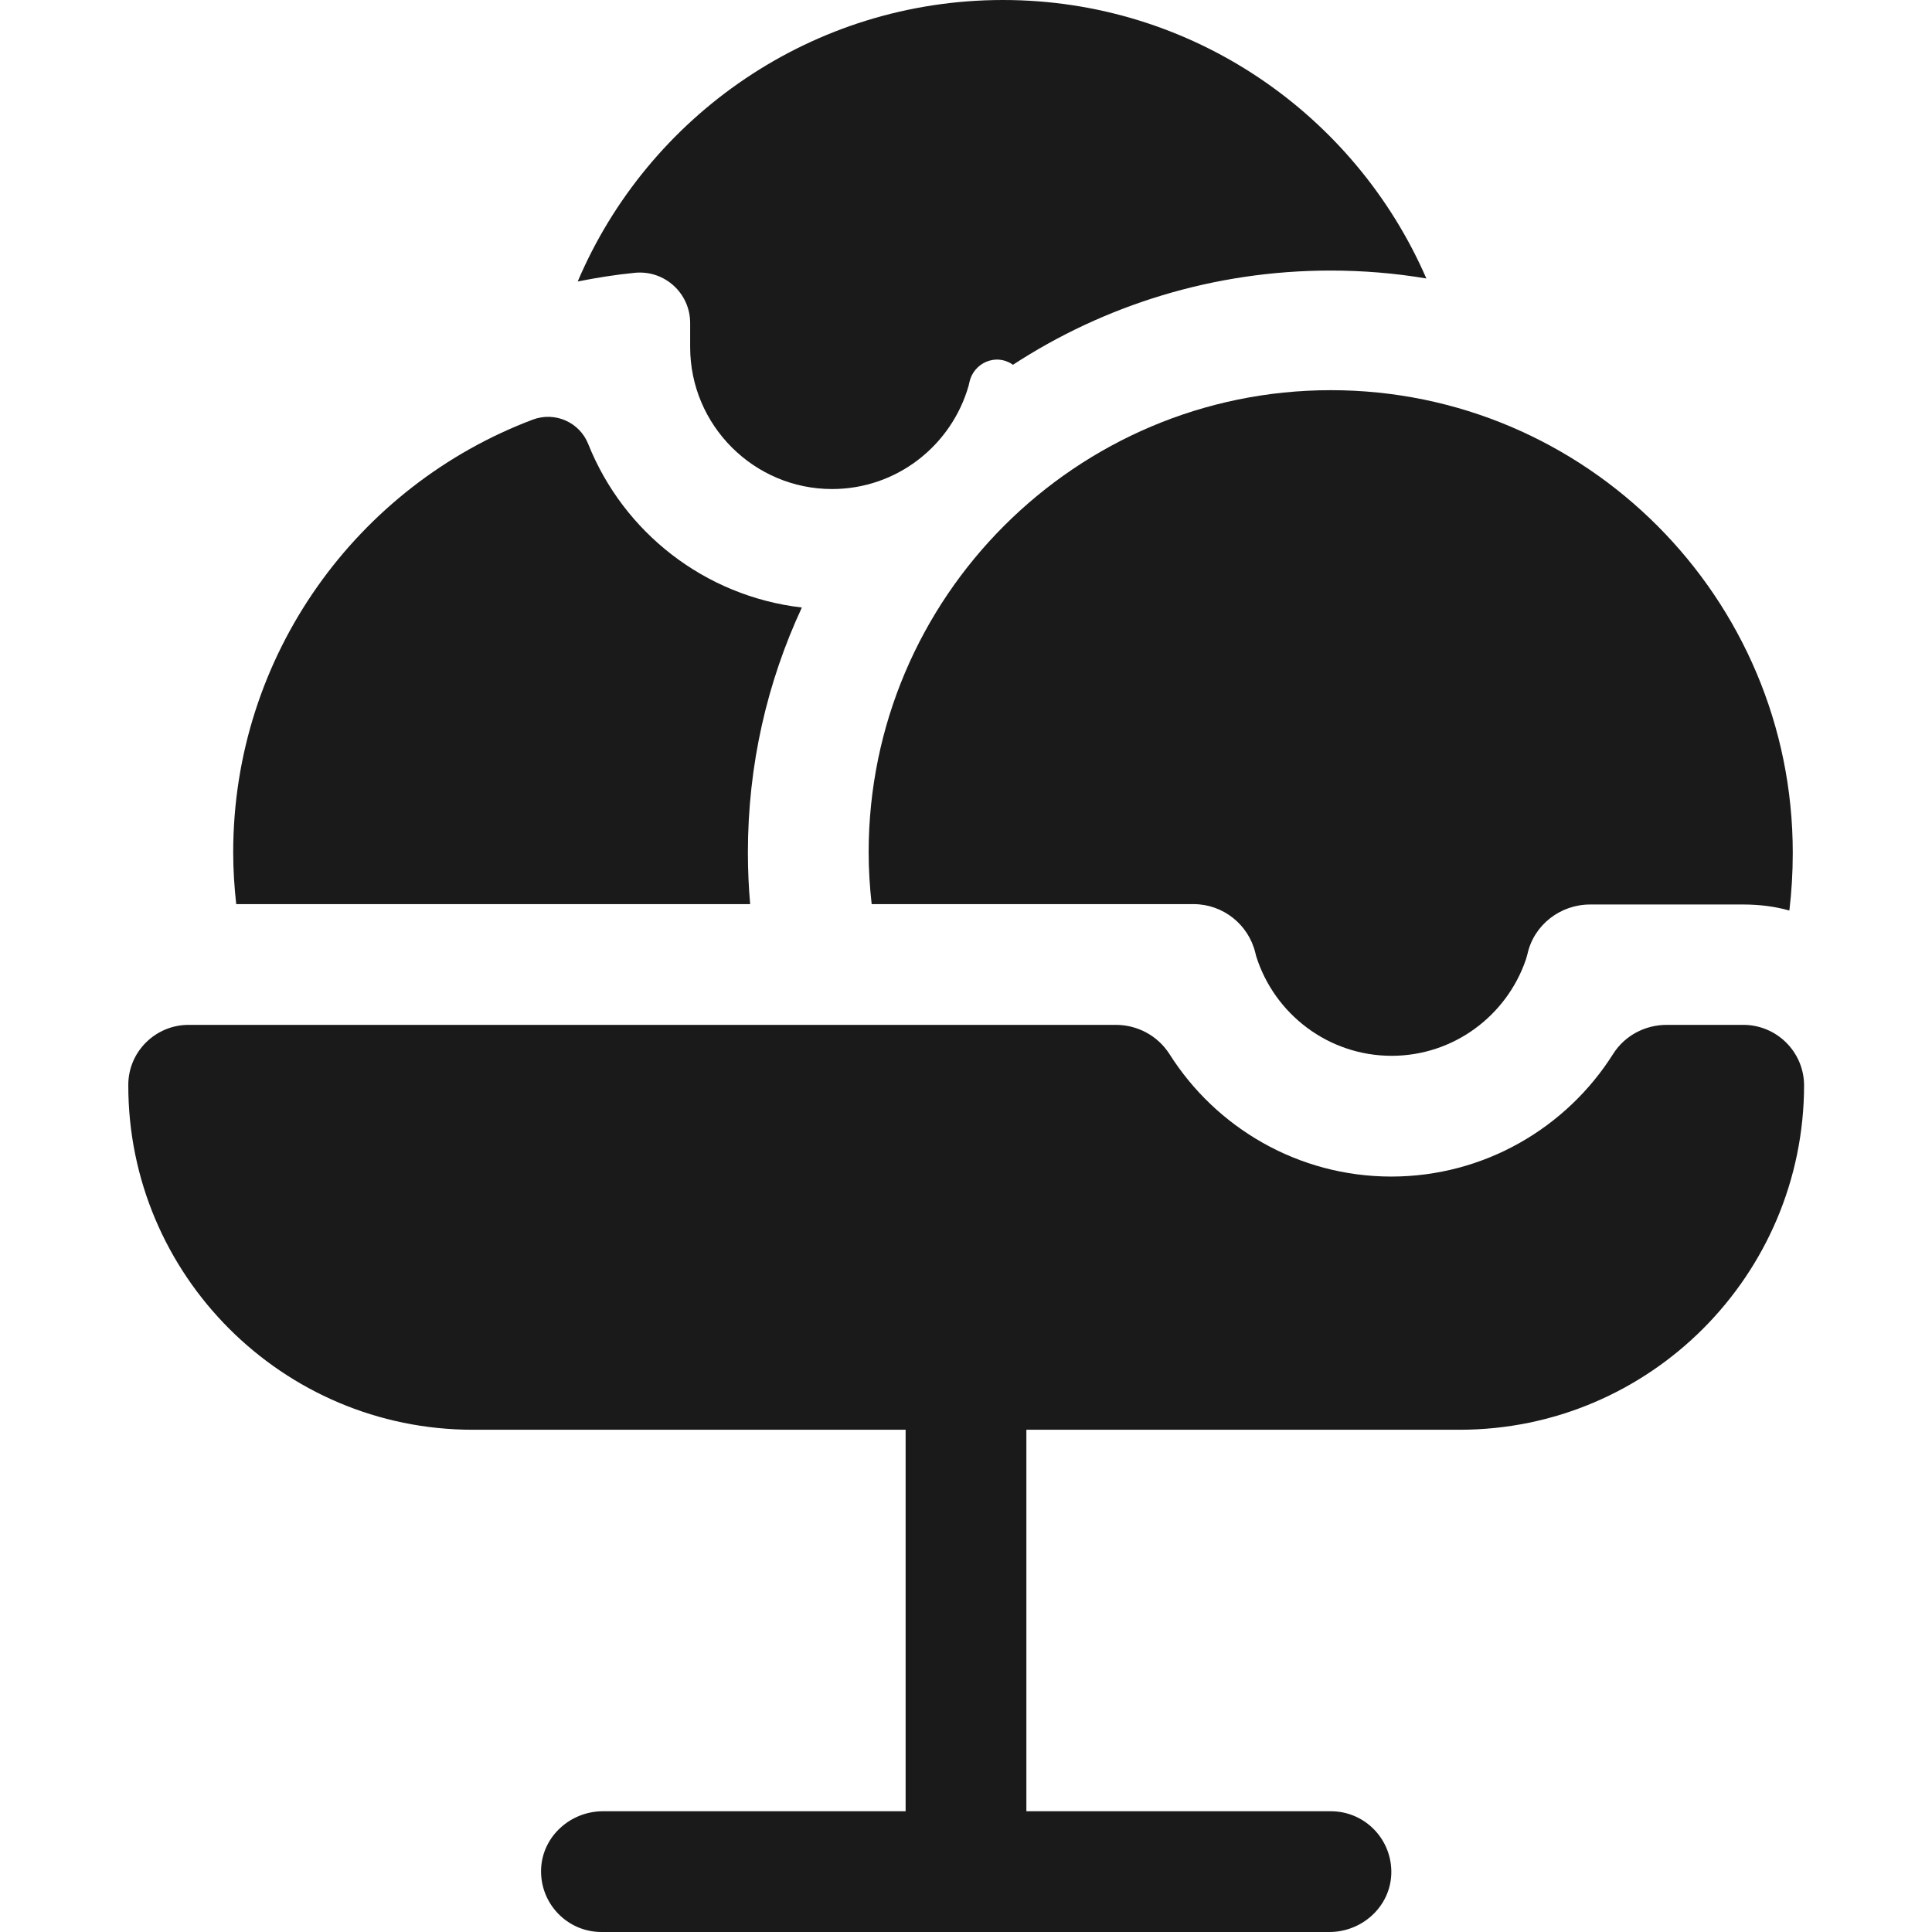 <svg height='100px' width='100px'  fill="#1A1A1A" xmlns:x="http://ns.adobe.com/Extensibility/1.0/" xmlns:i="http://ns.adobe.com/AdobeIllustrator/10.0/" xmlns:graph="http://ns.adobe.com/Graphs/1.0/" xmlns="http://www.w3.org/2000/svg" xmlns:xlink="http://www.w3.org/1999/xlink" version="1.1" x="0px" y="0px" viewBox="0 0 512 512" style="enable-background:new 0 0 512 512;" xml:space="preserve"><g><g i:extraneous="self"><g><path d="M265.8,0c-50.6,0-94.1,30.8-112.7,74.6c5-1,10-1.8,15.1-2.3c7.9-0.8,14.7,5.4,14.7,13.3c0,3.5,0,6.4,0,6.4     c0,20.7,16.9,37.6,37.6,37.6c17.2,0,31.7-11.6,36.2-27.4c0.1-0.3,0.1-0.6,0.2-0.9c1.1-5.1,6.9-7.7,11.3-4.8     c0.1,0.1,0.2,0.1,0.2,0.2c24.2-15.8,53.2-25,84.2-25c8.6,0,17.1,0.7,25.4,2.1C359.1,30.3,315.9,0,265.8,0z"></path><path d="M198.8,239.6c-0.4-4.5-0.6-9.1-0.6-13.7c0-23.2,5.1-45.1,14.3-64.9c-25.8-3-47.3-20-56.6-43.3c-2.3-5.8-8.8-8.7-14.7-6.5     c-46.4,17.5-79.4,62.3-79.4,114.7c0,4.6,0.3,9.2,0.8,13.7H198.8z"></path><path d="M352.7,103.4c-67.5,0-122.5,54.9-122.5,122.5c0,4.6,0.3,9.2,0.8,13.7h85.3c7.8,0,14.6,5.4,16.4,13     c0.1,0.3,0.1,0.5,0.2,0.8c4.8,15.3,19.1,26.4,35.9,26.4c16.4,0,30.4-10.6,35.5-25.3c0.2-0.5,0.3-1.1,0.5-1.7     c1.7-7.7,8.7-13.1,16.6-13.1H462c4.2,0,8.3,0.5,12.2,1.6c0.6-5,0.9-10.1,0.9-15.2C475.2,158.4,420.2,103.4,352.7,103.4z"></path><path d="M462,271.6h-20.3c-5.7,0-11.1,2.8-14.2,7.7c-12.3,19.5-34.1,32.5-58.8,32.5s-46.5-13-58.8-32.5     c-3.1-4.8-8.4-7.7-14.2-7.7H50c-8.8,0-16,7.1-16,15.9c-0.1,50.4,40.9,91.4,91.3,91.4H240V480h-80.2c-8.6,0-16,6.6-16.4,15.2     c-0.4,9.2,6.9,16.8,16,16.8h192.9c8.6,0,16-6.6,16.4-15.2c0.4-9.2-6.9-16.8-16-16.8H272V378.9h114.8c50.4,0,91.3-41,91.3-91.4     C478,278.7,470.8,271.6,462,271.6z"></path></g></g></g></svg>